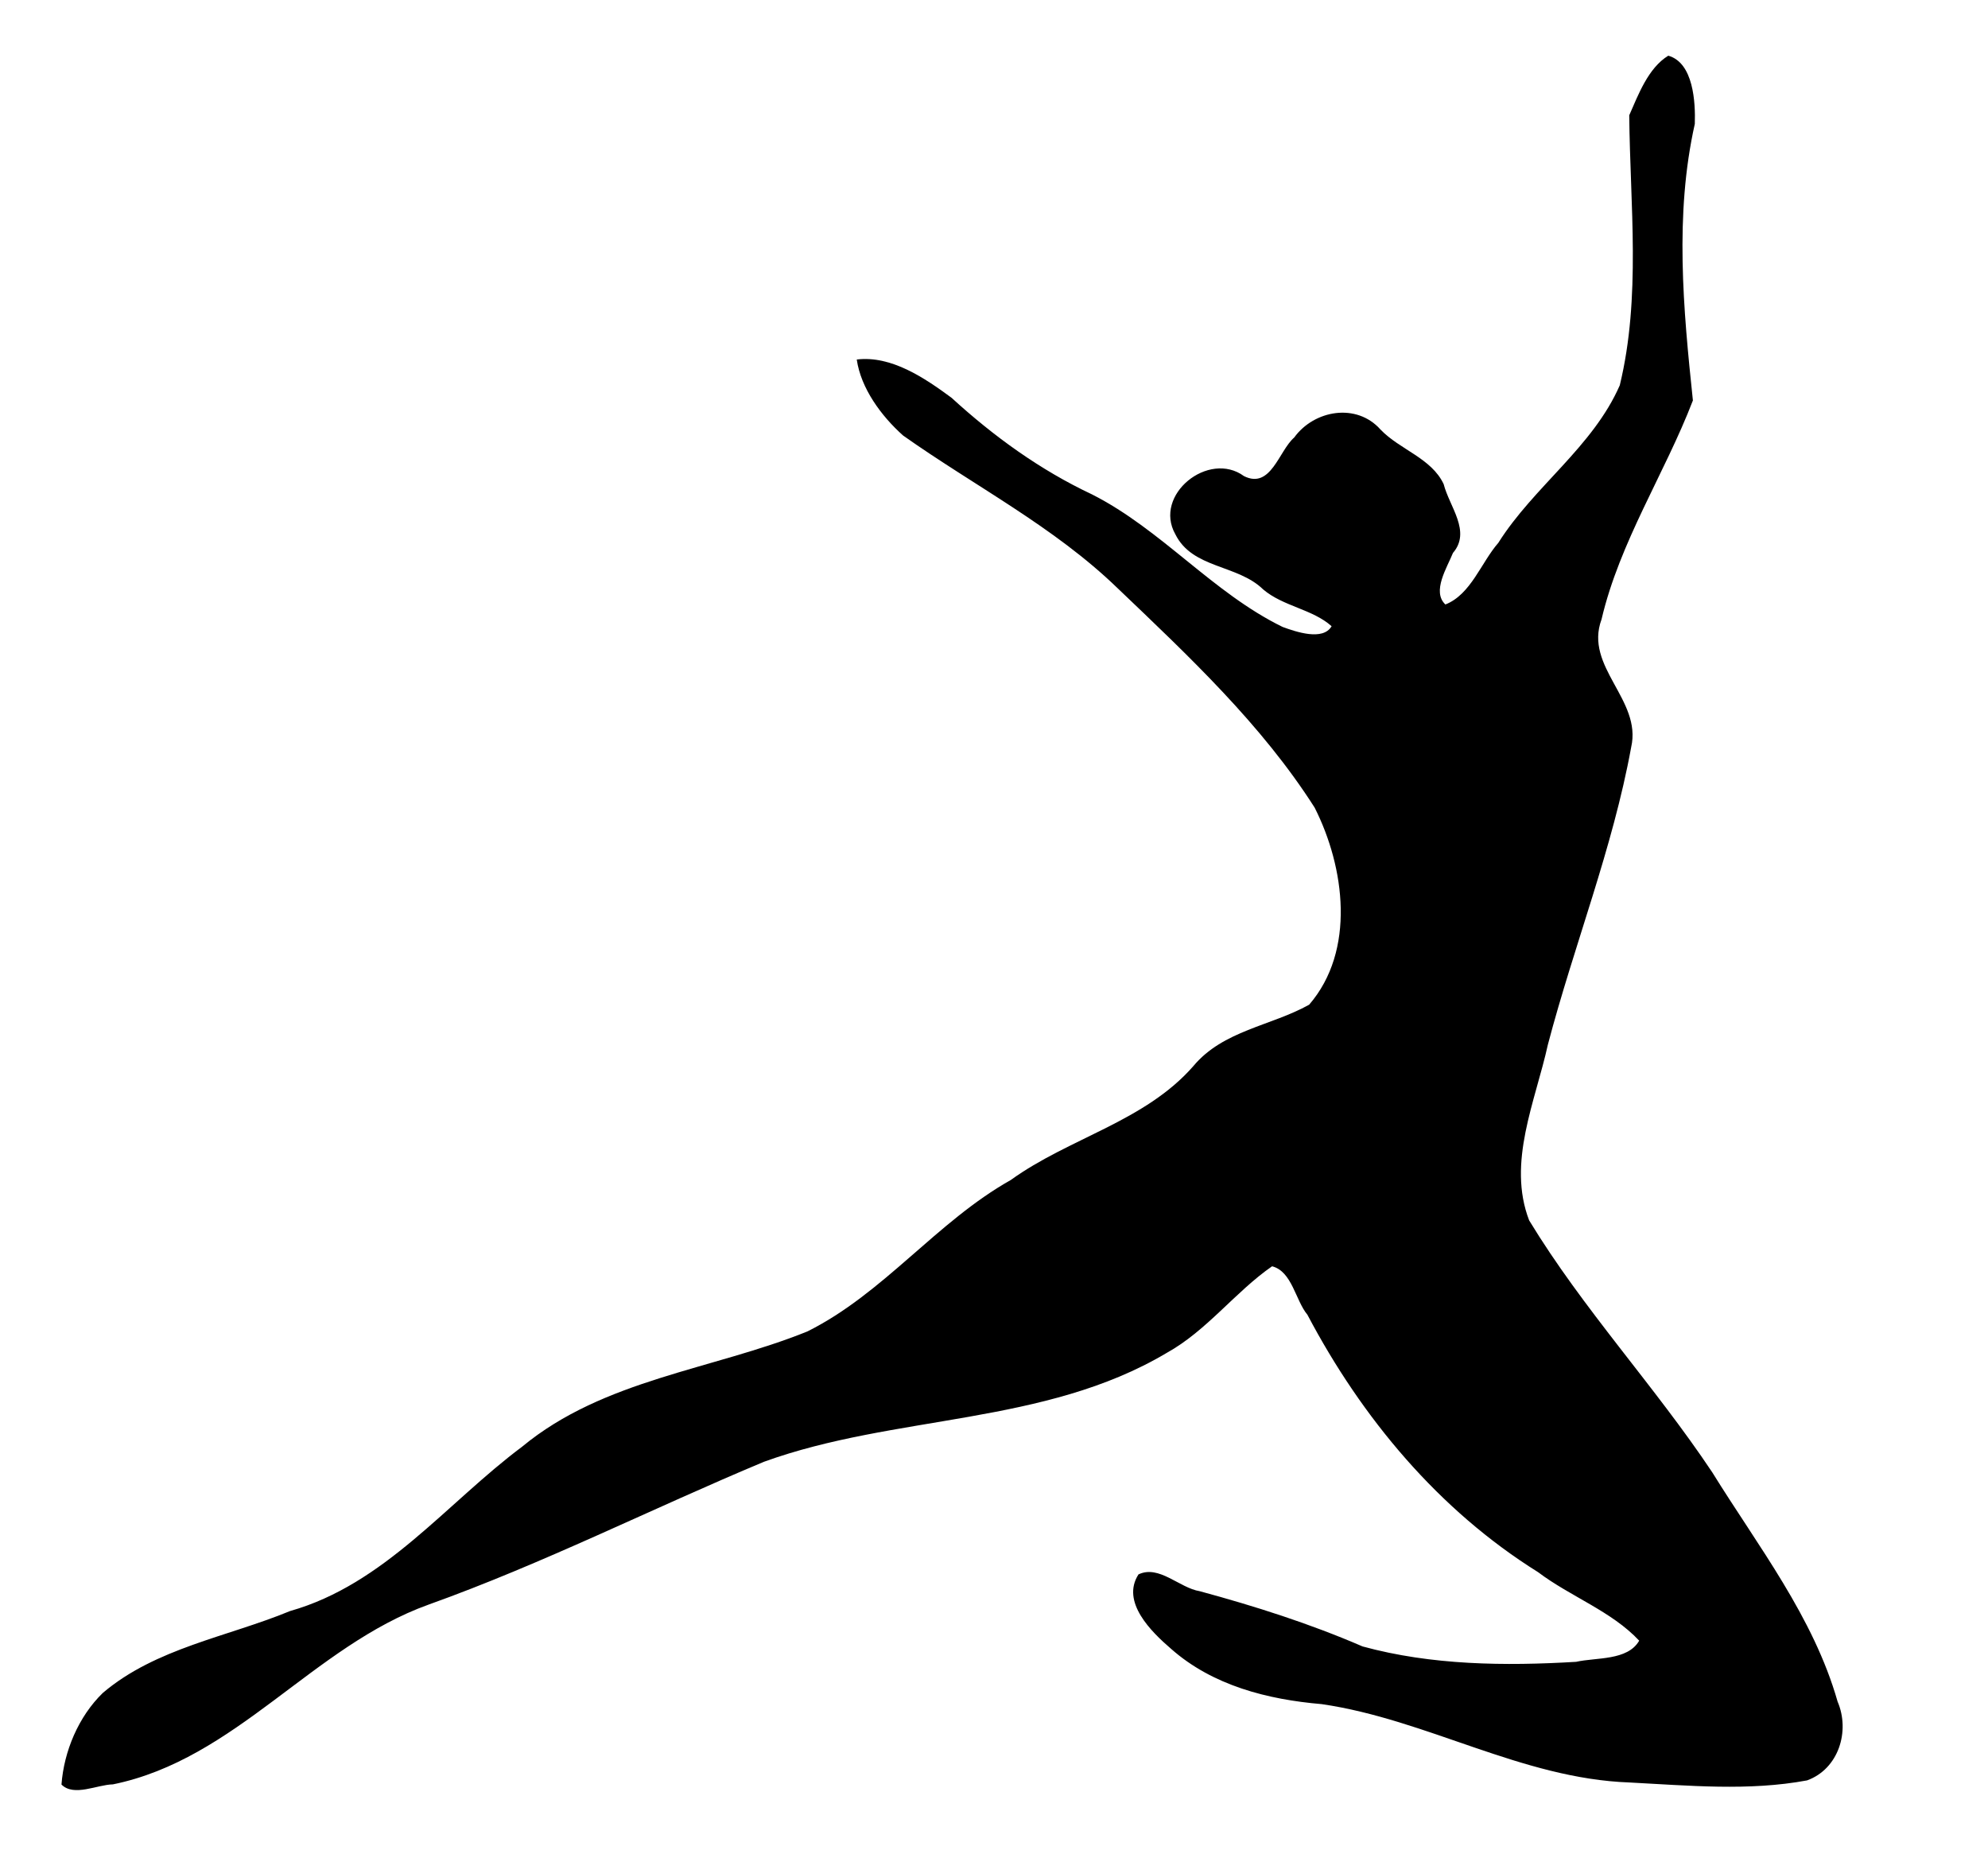 <?xml version="1.0" encoding="UTF-8" standalone="no"?>
<!-- Created with Inkscape (http://www.inkscape.org/) -->

<svg
   version="1.1"
   id="svg9"
   width="325"
   height="303"
   viewBox="0 0 325 303"
   sodipodi:docname="SFDLOGOHUMAN.svg"
   inkscape:version="1.1 (c68e22c387, 2021-05-23)"
   xmlns:inkscape="http://www.inkscape.org/namespaces/inkscape"
   xmlns:sodipodi="http://sodipodi.sourceforge.net/DTD/sodipodi-0.dtd"
   xmlns="http://www.w3.org/2000/svg"
   xmlns:svg="http://www.w3.org/2000/svg">
  <sodipodi:namedview
     id="namedview10"
     pagecolor="#ffffff"
     bordercolor="#666666"
     borderopacity="1.0"
     inkscape:pageshadow="2"
     inkscape:pageopacity="0"
     inkscape:pagecheckerboard="0"
     showgrid="false"
     showguides="false"
     inkscape:zoom="1.5635695"
     inkscape:cx="151.89603"
     inkscape:cy="184.83349"
     inkscape:window-width="1440"
     inkscape:window-height="898"
     inkscape:window-x="-6"
     inkscape:window-y="-6"
     inkscape:window-maximized="1"
     inkscape:current-layer="svg9" />
  <defs
     id="defs13">
    <inkscape:path-effect
       effect="bspline"
       id="path-effect62"
       is_visible="true"
       lpeversion="1"
       weight="33.333"
       steps="2"
       helper_size="0"
       apply_no_weight="true"
       apply_with_weight="true"
       only_selected="false" />
    <inkscape:path-effect
       effect="bspline"
       id="path-effect58"
       is_visible="true"
       lpeversion="1"
       weight="33.333"
       steps="2"
       helper_size="0"
       apply_no_weight="true"
       apply_with_weight="true"
       only_selected="false" />
    <inkscape:path-effect
       effect="bspline"
       id="path-effect54"
       is_visible="true"
       lpeversion="1"
       weight="33.333"
       steps="2"
       helper_size="0"
       apply_no_weight="true"
       apply_with_weight="true"
       only_selected="false" />
    <inkscape:path-effect
       effect="bspline"
       id="path-effect50"
       is_visible="true"
       lpeversion="1"
       weight="33.333"
       steps="2"
       helper_size="0"
       apply_no_weight="true"
       apply_with_weight="true"
       only_selected="false" />
    <inkscape:path-effect
       effect="bspline"
       id="path-effect46"
       is_visible="true"
       lpeversion="1"
       weight="33.333"
       steps="2"
       helper_size="0"
       apply_no_weight="true"
       apply_with_weight="true"
       only_selected="false" />
    <inkscape:path-effect
       effect="bspline"
       id="path-effect42"
       is_visible="true"
       lpeversion="1"
       weight="33.333"
       steps="2"
       helper_size="0"
       apply_no_weight="true"
       apply_with_weight="true"
       only_selected="false" />
    <inkscape:path-effect
       effect="bspline"
       id="path-effect197"
       is_visible="true"
       lpeversion="1"
       weight="33.333"
       steps="2"
       helper_size="0"
       apply_no_weight="true"
       apply_with_weight="true"
       only_selected="false" />
    <clipPath
       clipPathUnits="userSpaceOnUse"
       id="clipPath112">
      <path
         id="path114"
         style="fill:#ff0000;fill-opacity:1;fill-rule:nonzero;stroke:none"
         d="m 451.693,147.795 c -0.011,0.016 -0.022,0.033 -0.033,0.049 -0.298,3.09 -1.256,6.537 -2.012,9.875 0.918,-0.719 3.235,-2.515 3.465,-2.697 0.072,-0.092 0.141,-0.187 0.213,-0.279 1.86,-2.364 3.65,-4.835 5.783,-6.947 z m 29.668,0 c -0.012,0.046 -0.023,0.092 -0.035,0.139 2.5e-4,0.3 -1.7e-4,0.635 0,0.947 0.17,-0.155 0.346,-0.304 0.514,-0.461 0.341,-0.126 0.72,-0.362 1.109,-0.625 z m 12.625,0 c -2.705,17.005 -5.807,36.198 -7.346,43.473 -1.015,4.797 -2.017,9.606 -3.061,14.404 -0.426,3.034 -1.379,9.505 -1.896,12.977 0.418,-1.183 0.855,-2.36 1.246,-3.551 l 7.793,-39.43 c 1.097,-5.633 1.85,-11.36 2.654,-17.072 0.346,-3.597 0.625,-7.199 0.902,-10.801 z m -29.078,18.223 c -0.379,0.725 -0.758,1.455 -1.107,2.121 0.335,-0.418 0.642,-0.797 0.973,-1.209 0.043,-0.306 0.088,-0.611 0.135,-0.912 z m -9.619,3.365 c -0.4,0.432 -0.801,0.863 -1.201,1.295 0.311,0.521 0.622,1.041 0.895,1.541 0.097,-0.948 0.196,-1.894 0.307,-2.836 z m -0.307,2.836 c -0.213,2.087 -0.467,4.154 -1.02,6.08 0.903,-0.835 1.79,-1.707 2.678,-2.576 -0.363,-1.066 -0.986,-2.272 -1.658,-3.504 z m 1.658,3.504 c 0.125,0.368 0.211,0.717 0.291,1.061 1.563,-1.979 2.144,-2.741 3.93,-4.982 -1.443,1.222 -2.835,2.566 -4.221,3.922 z m -6.502,-0.789 c -0.101,0.108 -0.2,0.217 -0.301,0.324 0.065,1.81 0.128,3.621 0.191,5.432 0.01,0.257 0.02,0.514 0.029,0.771 0.146,-0.102 0.293,-0.203 0.438,-0.309 -0.22,-1.73 -0.245,-4.272 -0.357,-6.219 z m -0.08,6.527 c -0.334,0.232 -0.657,0.492 -1,0.703 0.356,0.027 0.7,0.048 1.029,0.061 -0.01,-0.255 -0.02,-0.509 -0.029,-0.764 z m 0.029,0.764 c 0.038,1.031 0.077,2.061 0.115,3.092 0.327,-0.425 1.867,-2.36 2.506,-3.178 -0.178,0.021 -0.352,0.044 -0.543,0.059 -0.103,0.149 -0.174,0.314 -0.285,0.459 -0.587,0.767 -0.932,0.435 -1.166,-0.395 -0.191,-0.002 -0.427,-0.03 -0.627,-0.037 z m 53.045,-5.467 c -0.785,9.672 -2.083,30.668 -3.926,38 -0.647,2.574 -2.852,4.461 -4.359,6.656 h 8.285 z m -41.713,9.572 c -1.942,1.86 -3.722,3.53 -5.475,5.143 -2.796,3.703 -4.206,5.757 -5.236,7.332 0.044,1.179 0.089,2.358 0.133,3.537 1.385,-0.602 2.78,-1.183 4.191,-1.723 1.32,-0.505 2.691,-0.845 4.074,-1.145 0.768,-4.382 1.54,-8.763 2.312,-13.145 z m 12.033,16.412 c -0.16,2.532 -0.23,3.699 -0.432,6.791 -0.234,3.588 -0.438,7.182 -0.633,10.775 0.507,-1.492 0.946,-3.005 1.326,-4.582 0.09,-0.609 0.258,-1.743 0.34,-2.303 -0.175,-3.566 -0.344,-7.132 -0.602,-10.682 z m -15.916,5.818 c -2.145,0.579 -3.702,1.202 -6.367,2.521 0.081,2.113 0.155,4.227 0.238,6.34 0.052,1.326 0.206,2.659 0.369,3.992 h 3.395 c 0.931,-3.904 1.548,-7.886 2.365,-12.854 z m 6.592,10.469 c -0.155,0.807 -0.341,1.592 -0.51,2.385 h 0.4 c 0.041,-0.795 0.065,-1.59 0.109,-2.385 z m 26.227,0.859 c -0.115,0.508 -0.239,1.016 -0.355,1.525 h 4.189 c -1.211,-0.575 -2.589,-0.984 -3.834,-1.525 z" />
    </clipPath>
  </defs>
  <path
     style="fill:#000000;fill-opacity:1;stroke:#001128;stroke-width:0;stroke-linejoin:bevel"
     d="m 272.73,9.103 c -3.296,2.019 -4.915,6.427 -6.38,9.739 0.136,14.669 1.945,29.724 -1.545,44.129 -4.406,10.079 -14.052,16.547 -19.857,25.753 -2.837,3.257 -4.481,8.435 -8.655,10.077 -2.252,-2.116 0.28,-6.033 1.239,-8.427 3.026,-3.507 -0.576,-7.541 -1.52,-11.244 -1.999,-4.256 -7.164,-5.621 -10.324,-8.92 -3.915,-4.408 -10.842,-3.205 -14.114,1.303 -2.506,2.166 -3.8,8.494 -8.202,6.309 -5.772,-4.239 -14.875,3.037 -11.225,9.502 2.794,5.646 10.158,4.913 14.35,9.009 3.281,2.794 8.086,3.226 11.195,6.021 -1.415,2.44 -5.839,0.911 -8.015,0.116 -11.444,-5.596 -19.767,-15.892 -31.156,-21.663 -8.485,-3.989 -16.066,-9.484 -22.968,-15.795 -4.391,-3.237 -9.841,-6.936 -15.49,-6.251 0.677,4.705 3.997,9.229 7.575,12.423 11.702,8.276 24.667,14.889 35.059,24.948 11.608,11.083 23.553,22.264 32.224,35.875 4.933,9.744 6.735,23.372 -0.902,32.21 -6.23,3.475 -14.066,4.203 -18.923,10.026 -7.93,9.074 -20.31,11.736 -29.854,18.625 -12.153,6.834 -20.765,18.541 -33.271,24.761 -15.504,6.257 -33.297,7.816 -46.608,18.823 -12.397,9.264 -22.474,22.487 -37.943,26.868 -10.242,4.229 -21.974,6.046 -30.612,13.383 -3.977,3.859 -6.353,9.538 -6.757,14.975 2.026,2.038 5.836,0.014 8.404,-0.028 20.111,-4.09 32.703,-22.59 51.624,-29.387 18.724,-6.703 36.497,-15.688 54.818,-23.342 21.416,-7.757 45.825,-5.901 65.811,-17.779 6.593,-3.644 11.197,-9.969 17.253,-14.172 3.276,0.839 3.805,5.55 5.776,7.921 8.884,16.847 21.449,31.928 37.713,42.076 5.289,3.995 12.002,6.368 16.526,11.195 -1.896,3.302 -7.011,2.712 -10.313,3.458 -11.631,0.695 -23.616,0.572 -34.91,-2.515 -8.628,-3.73 -17.564,-6.572 -26.621,-9.029 -3.32,-0.529 -6.653,-4.357 -10.014,-2.743 -2.891,4.502 2.084,9.372 5.336,12.168 6.797,6.004 15.784,8.28 24.61,9.032 17.233,2.502 32.702,12.178 50.329,12.808 9.636,0.498 19.504,1.438 29.031,-0.342 5.149,-1.867 7.067,-8.038 4.988,-12.877 -3.937,-13.83 -13.012,-25.406 -20.488,-37.471 -9.42,-14.127 -21.121,-26.668 -29.938,-41.184 -3.633,-9.448 1.023,-19.443 3.064,-28.732 4.28,-16.274 10.597,-32.045 13.619,-48.624 1.776,-7.751 -7.734,-13.105 -4.849,-20.874 2.969,-12.674 10.358,-23.875 14.937,-35.783 -1.58,-14.979 -3.01,-30.368 0.312,-45.198 0.12,-3.545 -0.22,-10.001 -4.341,-11.155 z"
     id="path5712" />
</svg>
